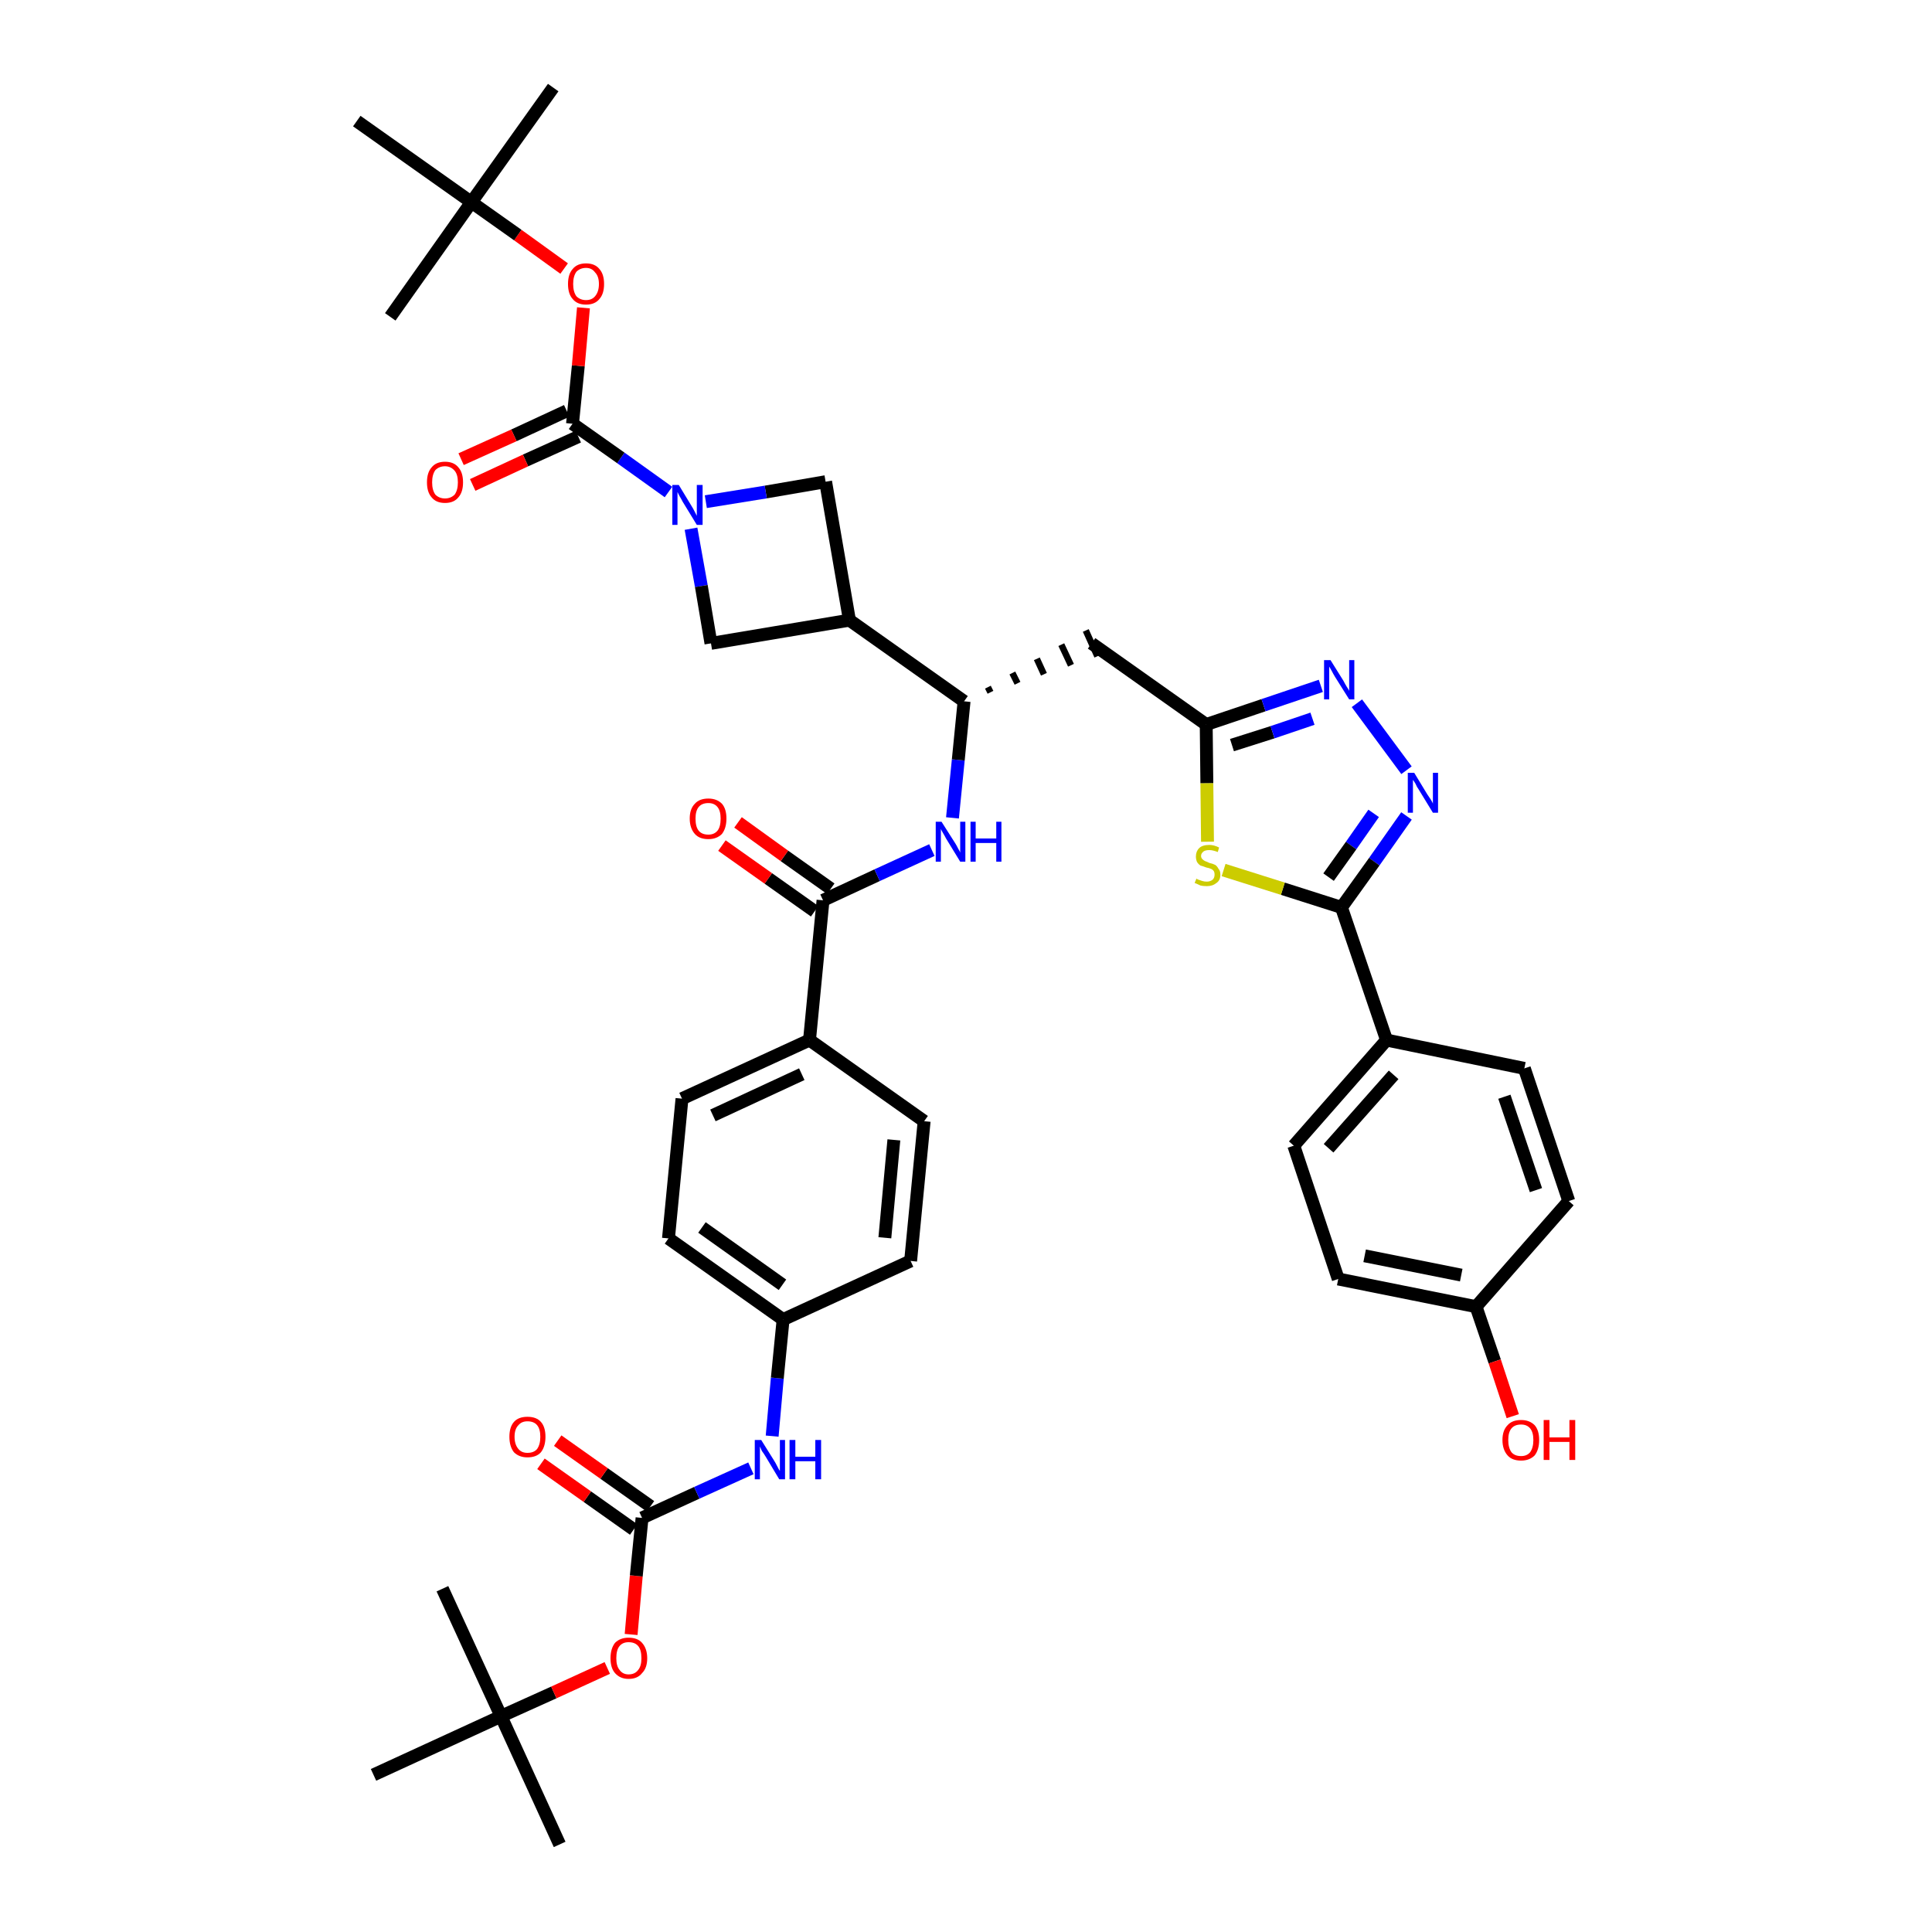 <?xml version='1.0' encoding='iso-8859-1'?>
<svg version='1.1' baseProfile='full'
              xmlns='http://www.w3.org/2000/svg'
                      xmlns:rdkit='http://www.rdkit.org/xml'
                      xmlns:xlink='http://www.w3.org/1999/xlink'
                  xml:space='preserve'
width='300px' height='300px' viewBox='0 0 300 300'>
<!-- END OF HEADER -->
<path class='bond-0 atom-0 atom-1' d='M 86.9,286.4 L 77.8,266.5' style='fill:none;fill-rule:evenodd;stroke:#000000;stroke-width:2.0px;stroke-linecap:butt;stroke-linejoin:miter;stroke-opacity:1' />
<path class='bond-1 atom-1 atom-2' d='M 77.8,266.5 L 68.7,246.7' style='fill:none;fill-rule:evenodd;stroke:#000000;stroke-width:2.0px;stroke-linecap:butt;stroke-linejoin:miter;stroke-opacity:1' />
<path class='bond-2 atom-1 atom-3' d='M 77.8,266.5 L 58.0,275.6' style='fill:none;fill-rule:evenodd;stroke:#000000;stroke-width:2.0px;stroke-linecap:butt;stroke-linejoin:miter;stroke-opacity:1' />
<path class='bond-3 atom-1 atom-4' d='M 77.8,266.5 L 86.0,262.8' style='fill:none;fill-rule:evenodd;stroke:#000000;stroke-width:2.0px;stroke-linecap:butt;stroke-linejoin:miter;stroke-opacity:1' />
<path class='bond-3 atom-1 atom-4' d='M 86.0,262.8 L 94.3,259.0' style='fill:none;fill-rule:evenodd;stroke:#FF0000;stroke-width:2.0px;stroke-linecap:butt;stroke-linejoin:miter;stroke-opacity:1' />
<path class='bond-4 atom-4 atom-5' d='M 98.0,253.8 L 98.8,244.7' style='fill:none;fill-rule:evenodd;stroke:#FF0000;stroke-width:2.0px;stroke-linecap:butt;stroke-linejoin:miter;stroke-opacity:1' />
<path class='bond-4 atom-4 atom-5' d='M 98.8,244.7 L 99.7,235.7' style='fill:none;fill-rule:evenodd;stroke:#000000;stroke-width:2.0px;stroke-linecap:butt;stroke-linejoin:miter;stroke-opacity:1' />
<path class='bond-5 atom-5 atom-6' d='M 101.0,233.9 L 93.8,228.8' style='fill:none;fill-rule:evenodd;stroke:#000000;stroke-width:2.0px;stroke-linecap:butt;stroke-linejoin:miter;stroke-opacity:1' />
<path class='bond-5 atom-5 atom-6' d='M 93.8,228.8 L 86.6,223.7' style='fill:none;fill-rule:evenodd;stroke:#FF0000;stroke-width:2.0px;stroke-linecap:butt;stroke-linejoin:miter;stroke-opacity:1' />
<path class='bond-5 atom-5 atom-6' d='M 98.4,237.5 L 91.2,232.4' style='fill:none;fill-rule:evenodd;stroke:#000000;stroke-width:2.0px;stroke-linecap:butt;stroke-linejoin:miter;stroke-opacity:1' />
<path class='bond-5 atom-5 atom-6' d='M 91.2,232.4 L 84.0,227.3' style='fill:none;fill-rule:evenodd;stroke:#FF0000;stroke-width:2.0px;stroke-linecap:butt;stroke-linejoin:miter;stroke-opacity:1' />
<path class='bond-6 atom-5 atom-7' d='M 99.7,235.7 L 108.2,231.8' style='fill:none;fill-rule:evenodd;stroke:#000000;stroke-width:2.0px;stroke-linecap:butt;stroke-linejoin:miter;stroke-opacity:1' />
<path class='bond-6 atom-5 atom-7' d='M 108.2,231.8 L 116.6,228.0' style='fill:none;fill-rule:evenodd;stroke:#0000FF;stroke-width:2.0px;stroke-linecap:butt;stroke-linejoin:miter;stroke-opacity:1' />
<path class='bond-7 atom-7 atom-8' d='M 119.9,223.0 L 120.7,214.0' style='fill:none;fill-rule:evenodd;stroke:#0000FF;stroke-width:2.0px;stroke-linecap:butt;stroke-linejoin:miter;stroke-opacity:1' />
<path class='bond-7 atom-7 atom-8' d='M 120.7,214.0 L 121.6,204.9' style='fill:none;fill-rule:evenodd;stroke:#000000;stroke-width:2.0px;stroke-linecap:butt;stroke-linejoin:miter;stroke-opacity:1' />
<path class='bond-8 atom-8 atom-9' d='M 121.6,204.9 L 103.8,192.3' style='fill:none;fill-rule:evenodd;stroke:#000000;stroke-width:2.0px;stroke-linecap:butt;stroke-linejoin:miter;stroke-opacity:1' />
<path class='bond-8 atom-8 atom-9' d='M 121.5,199.5 L 109.0,190.6' style='fill:none;fill-rule:evenodd;stroke:#000000;stroke-width:2.0px;stroke-linecap:butt;stroke-linejoin:miter;stroke-opacity:1' />
<path class='bond-41 atom-41 atom-8' d='M 141.4,195.8 L 121.6,204.9' style='fill:none;fill-rule:evenodd;stroke:#000000;stroke-width:2.0px;stroke-linecap:butt;stroke-linejoin:miter;stroke-opacity:1' />
<path class='bond-9 atom-9 atom-10' d='M 103.8,192.3 L 105.9,170.6' style='fill:none;fill-rule:evenodd;stroke:#000000;stroke-width:2.0px;stroke-linecap:butt;stroke-linejoin:miter;stroke-opacity:1' />
<path class='bond-10 atom-10 atom-11' d='M 105.9,170.6 L 125.7,161.5' style='fill:none;fill-rule:evenodd;stroke:#000000;stroke-width:2.0px;stroke-linecap:butt;stroke-linejoin:miter;stroke-opacity:1' />
<path class='bond-10 atom-10 atom-11' d='M 110.7,173.2 L 124.5,166.8' style='fill:none;fill-rule:evenodd;stroke:#000000;stroke-width:2.0px;stroke-linecap:butt;stroke-linejoin:miter;stroke-opacity:1' />
<path class='bond-11 atom-11 atom-12' d='M 125.7,161.5 L 127.8,139.8' style='fill:none;fill-rule:evenodd;stroke:#000000;stroke-width:2.0px;stroke-linecap:butt;stroke-linejoin:miter;stroke-opacity:1' />
<path class='bond-39 atom-11 atom-40' d='M 125.7,161.5 L 143.5,174.1' style='fill:none;fill-rule:evenodd;stroke:#000000;stroke-width:2.0px;stroke-linecap:butt;stroke-linejoin:miter;stroke-opacity:1' />
<path class='bond-12 atom-12 atom-13' d='M 129.0,138.0 L 121.8,132.9' style='fill:none;fill-rule:evenodd;stroke:#000000;stroke-width:2.0px;stroke-linecap:butt;stroke-linejoin:miter;stroke-opacity:1' />
<path class='bond-12 atom-12 atom-13' d='M 121.8,132.9 L 114.6,127.7' style='fill:none;fill-rule:evenodd;stroke:#FF0000;stroke-width:2.0px;stroke-linecap:butt;stroke-linejoin:miter;stroke-opacity:1' />
<path class='bond-12 atom-12 atom-13' d='M 126.5,141.5 L 119.3,136.4' style='fill:none;fill-rule:evenodd;stroke:#000000;stroke-width:2.0px;stroke-linecap:butt;stroke-linejoin:miter;stroke-opacity:1' />
<path class='bond-12 atom-12 atom-13' d='M 119.3,136.4 L 112.1,131.3' style='fill:none;fill-rule:evenodd;stroke:#FF0000;stroke-width:2.0px;stroke-linecap:butt;stroke-linejoin:miter;stroke-opacity:1' />
<path class='bond-13 atom-12 atom-14' d='M 127.8,139.8 L 136.2,135.9' style='fill:none;fill-rule:evenodd;stroke:#000000;stroke-width:2.0px;stroke-linecap:butt;stroke-linejoin:miter;stroke-opacity:1' />
<path class='bond-13 atom-12 atom-14' d='M 136.2,135.9 L 144.7,132.0' style='fill:none;fill-rule:evenodd;stroke:#0000FF;stroke-width:2.0px;stroke-linecap:butt;stroke-linejoin:miter;stroke-opacity:1' />
<path class='bond-14 atom-14 atom-15' d='M 147.9,127.0 L 148.8,118.0' style='fill:none;fill-rule:evenodd;stroke:#0000FF;stroke-width:2.0px;stroke-linecap:butt;stroke-linejoin:miter;stroke-opacity:1' />
<path class='bond-14 atom-14 atom-15' d='M 148.8,118.0 L 149.7,108.9' style='fill:none;fill-rule:evenodd;stroke:#000000;stroke-width:2.0px;stroke-linecap:butt;stroke-linejoin:miter;stroke-opacity:1' />
<path class='bond-15 atom-15 atom-16' d='M 153.8,107.5 L 153.4,106.7' style='fill:none;fill-rule:evenodd;stroke:#000000;stroke-width:1.0px;stroke-linecap:butt;stroke-linejoin:miter;stroke-opacity:1' />
<path class='bond-15 atom-15 atom-16' d='M 158.0,106.1 L 157.2,104.5' style='fill:none;fill-rule:evenodd;stroke:#000000;stroke-width:1.0px;stroke-linecap:butt;stroke-linejoin:miter;stroke-opacity:1' />
<path class='bond-15 atom-15 atom-16' d='M 162.1,104.7 L 161.0,102.3' style='fill:none;fill-rule:evenodd;stroke:#000000;stroke-width:1.0px;stroke-linecap:butt;stroke-linejoin:miter;stroke-opacity:1' />
<path class='bond-15 atom-15 atom-16' d='M 166.3,103.3 L 164.8,100.1' style='fill:none;fill-rule:evenodd;stroke:#000000;stroke-width:1.0px;stroke-linecap:butt;stroke-linejoin:miter;stroke-opacity:1' />
<path class='bond-15 atom-15 atom-16' d='M 170.4,101.9 L 168.6,97.9' style='fill:none;fill-rule:evenodd;stroke:#000000;stroke-width:1.0px;stroke-linecap:butt;stroke-linejoin:miter;stroke-opacity:1' />
<path class='bond-28 atom-15 atom-29' d='M 149.7,108.9 L 131.9,96.3' style='fill:none;fill-rule:evenodd;stroke:#000000;stroke-width:2.0px;stroke-linecap:butt;stroke-linejoin:miter;stroke-opacity:1' />
<path class='bond-16 atom-16 atom-17' d='M 169.5,99.9 L 187.3,112.5' style='fill:none;fill-rule:evenodd;stroke:#000000;stroke-width:2.0px;stroke-linecap:butt;stroke-linejoin:miter;stroke-opacity:1' />
<path class='bond-17 atom-17 atom-18' d='M 187.3,112.5 L 196.2,109.5' style='fill:none;fill-rule:evenodd;stroke:#000000;stroke-width:2.0px;stroke-linecap:butt;stroke-linejoin:miter;stroke-opacity:1' />
<path class='bond-17 atom-17 atom-18' d='M 196.2,109.5 L 205.1,106.5' style='fill:none;fill-rule:evenodd;stroke:#0000FF;stroke-width:2.0px;stroke-linecap:butt;stroke-linejoin:miter;stroke-opacity:1' />
<path class='bond-17 atom-17 atom-18' d='M 191.3,115.7 L 197.6,113.7' style='fill:none;fill-rule:evenodd;stroke:#000000;stroke-width:2.0px;stroke-linecap:butt;stroke-linejoin:miter;stroke-opacity:1' />
<path class='bond-17 atom-17 atom-18' d='M 197.6,113.7 L 203.8,111.6' style='fill:none;fill-rule:evenodd;stroke:#0000FF;stroke-width:2.0px;stroke-linecap:butt;stroke-linejoin:miter;stroke-opacity:1' />
<path class='bond-42 atom-28 atom-17' d='M 187.5,130.7 L 187.4,121.6' style='fill:none;fill-rule:evenodd;stroke:#CCCC00;stroke-width:2.0px;stroke-linecap:butt;stroke-linejoin:miter;stroke-opacity:1' />
<path class='bond-42 atom-28 atom-17' d='M 187.4,121.6 L 187.3,112.5' style='fill:none;fill-rule:evenodd;stroke:#000000;stroke-width:2.0px;stroke-linecap:butt;stroke-linejoin:miter;stroke-opacity:1' />
<path class='bond-18 atom-18 atom-19' d='M 210.7,109.2 L 218.4,119.6' style='fill:none;fill-rule:evenodd;stroke:#0000FF;stroke-width:2.0px;stroke-linecap:butt;stroke-linejoin:miter;stroke-opacity:1' />
<path class='bond-19 atom-19 atom-20' d='M 218.4,126.7 L 213.4,133.8' style='fill:none;fill-rule:evenodd;stroke:#0000FF;stroke-width:2.0px;stroke-linecap:butt;stroke-linejoin:miter;stroke-opacity:1' />
<path class='bond-19 atom-19 atom-20' d='M 213.4,133.8 L 208.3,140.9' style='fill:none;fill-rule:evenodd;stroke:#000000;stroke-width:2.0px;stroke-linecap:butt;stroke-linejoin:miter;stroke-opacity:1' />
<path class='bond-19 atom-19 atom-20' d='M 213.3,126.3 L 209.8,131.3' style='fill:none;fill-rule:evenodd;stroke:#0000FF;stroke-width:2.0px;stroke-linecap:butt;stroke-linejoin:miter;stroke-opacity:1' />
<path class='bond-19 atom-19 atom-20' d='M 209.8,131.3 L 206.3,136.2' style='fill:none;fill-rule:evenodd;stroke:#000000;stroke-width:2.0px;stroke-linecap:butt;stroke-linejoin:miter;stroke-opacity:1' />
<path class='bond-20 atom-20 atom-21' d='M 208.3,140.9 L 215.3,161.5' style='fill:none;fill-rule:evenodd;stroke:#000000;stroke-width:2.0px;stroke-linecap:butt;stroke-linejoin:miter;stroke-opacity:1' />
<path class='bond-27 atom-20 atom-28' d='M 208.3,140.9 L 199.2,138.0' style='fill:none;fill-rule:evenodd;stroke:#000000;stroke-width:2.0px;stroke-linecap:butt;stroke-linejoin:miter;stroke-opacity:1' />
<path class='bond-27 atom-20 atom-28' d='M 199.2,138.0 L 190.0,135.1' style='fill:none;fill-rule:evenodd;stroke:#CCCC00;stroke-width:2.0px;stroke-linecap:butt;stroke-linejoin:miter;stroke-opacity:1' />
<path class='bond-21 atom-21 atom-22' d='M 215.3,161.5 L 200.9,177.9' style='fill:none;fill-rule:evenodd;stroke:#000000;stroke-width:2.0px;stroke-linecap:butt;stroke-linejoin:miter;stroke-opacity:1' />
<path class='bond-21 atom-21 atom-22' d='M 216.4,166.9 L 206.3,178.3' style='fill:none;fill-rule:evenodd;stroke:#000000;stroke-width:2.0px;stroke-linecap:butt;stroke-linejoin:miter;stroke-opacity:1' />
<path class='bond-44 atom-27 atom-21' d='M 236.7,165.9 L 215.3,161.5' style='fill:none;fill-rule:evenodd;stroke:#000000;stroke-width:2.0px;stroke-linecap:butt;stroke-linejoin:miter;stroke-opacity:1' />
<path class='bond-22 atom-22 atom-23' d='M 200.9,177.9 L 207.8,198.6' style='fill:none;fill-rule:evenodd;stroke:#000000;stroke-width:2.0px;stroke-linecap:butt;stroke-linejoin:miter;stroke-opacity:1' />
<path class='bond-23 atom-23 atom-24' d='M 207.8,198.6 L 229.2,202.9' style='fill:none;fill-rule:evenodd;stroke:#000000;stroke-width:2.0px;stroke-linecap:butt;stroke-linejoin:miter;stroke-opacity:1' />
<path class='bond-23 atom-23 atom-24' d='M 211.9,195.0 L 226.9,198.0' style='fill:none;fill-rule:evenodd;stroke:#000000;stroke-width:2.0px;stroke-linecap:butt;stroke-linejoin:miter;stroke-opacity:1' />
<path class='bond-24 atom-24 atom-25' d='M 229.2,202.9 L 232.1,211.4' style='fill:none;fill-rule:evenodd;stroke:#000000;stroke-width:2.0px;stroke-linecap:butt;stroke-linejoin:miter;stroke-opacity:1' />
<path class='bond-24 atom-24 atom-25' d='M 232.1,211.4 L 234.9,219.9' style='fill:none;fill-rule:evenodd;stroke:#FF0000;stroke-width:2.0px;stroke-linecap:butt;stroke-linejoin:miter;stroke-opacity:1' />
<path class='bond-25 atom-24 atom-26' d='M 229.2,202.9 L 243.6,186.5' style='fill:none;fill-rule:evenodd;stroke:#000000;stroke-width:2.0px;stroke-linecap:butt;stroke-linejoin:miter;stroke-opacity:1' />
<path class='bond-26 atom-26 atom-27' d='M 243.6,186.5 L 236.7,165.9' style='fill:none;fill-rule:evenodd;stroke:#000000;stroke-width:2.0px;stroke-linecap:butt;stroke-linejoin:miter;stroke-opacity:1' />
<path class='bond-26 atom-26 atom-27' d='M 238.5,184.8 L 233.6,170.3' style='fill:none;fill-rule:evenodd;stroke:#000000;stroke-width:2.0px;stroke-linecap:butt;stroke-linejoin:miter;stroke-opacity:1' />
<path class='bond-29 atom-29 atom-30' d='M 131.9,96.3 L 128.2,74.8' style='fill:none;fill-rule:evenodd;stroke:#000000;stroke-width:2.0px;stroke-linecap:butt;stroke-linejoin:miter;stroke-opacity:1' />
<path class='bond-43 atom-39 atom-29' d='M 110.4,99.9 L 131.9,96.3' style='fill:none;fill-rule:evenodd;stroke:#000000;stroke-width:2.0px;stroke-linecap:butt;stroke-linejoin:miter;stroke-opacity:1' />
<path class='bond-30 atom-30 atom-31' d='M 128.2,74.8 L 118.9,76.4' style='fill:none;fill-rule:evenodd;stroke:#000000;stroke-width:2.0px;stroke-linecap:butt;stroke-linejoin:miter;stroke-opacity:1' />
<path class='bond-30 atom-30 atom-31' d='M 118.9,76.4 L 109.6,77.9' style='fill:none;fill-rule:evenodd;stroke:#0000FF;stroke-width:2.0px;stroke-linecap:butt;stroke-linejoin:miter;stroke-opacity:1' />
<path class='bond-31 atom-31 atom-32' d='M 103.8,76.4 L 96.4,71.1' style='fill:none;fill-rule:evenodd;stroke:#0000FF;stroke-width:2.0px;stroke-linecap:butt;stroke-linejoin:miter;stroke-opacity:1' />
<path class='bond-31 atom-31 atom-32' d='M 96.4,71.1 L 88.9,65.8' style='fill:none;fill-rule:evenodd;stroke:#000000;stroke-width:2.0px;stroke-linecap:butt;stroke-linejoin:miter;stroke-opacity:1' />
<path class='bond-38 atom-31 atom-39' d='M 107.3,82.1 L 108.9,91.0' style='fill:none;fill-rule:evenodd;stroke:#0000FF;stroke-width:2.0px;stroke-linecap:butt;stroke-linejoin:miter;stroke-opacity:1' />
<path class='bond-38 atom-31 atom-39' d='M 108.9,91.0 L 110.4,99.9' style='fill:none;fill-rule:evenodd;stroke:#000000;stroke-width:2.0px;stroke-linecap:butt;stroke-linejoin:miter;stroke-opacity:1' />
<path class='bond-32 atom-32 atom-33' d='M 88.0,63.8 L 79.8,67.6' style='fill:none;fill-rule:evenodd;stroke:#000000;stroke-width:2.0px;stroke-linecap:butt;stroke-linejoin:miter;stroke-opacity:1' />
<path class='bond-32 atom-32 atom-33' d='M 79.8,67.6 L 71.6,71.3' style='fill:none;fill-rule:evenodd;stroke:#FF0000;stroke-width:2.0px;stroke-linecap:butt;stroke-linejoin:miter;stroke-opacity:1' />
<path class='bond-32 atom-32 atom-33' d='M 89.8,67.8 L 81.6,71.5' style='fill:none;fill-rule:evenodd;stroke:#000000;stroke-width:2.0px;stroke-linecap:butt;stroke-linejoin:miter;stroke-opacity:1' />
<path class='bond-32 atom-32 atom-33' d='M 81.6,71.5 L 73.4,75.3' style='fill:none;fill-rule:evenodd;stroke:#FF0000;stroke-width:2.0px;stroke-linecap:butt;stroke-linejoin:miter;stroke-opacity:1' />
<path class='bond-33 atom-32 atom-34' d='M 88.9,65.8 L 89.8,56.8' style='fill:none;fill-rule:evenodd;stroke:#000000;stroke-width:2.0px;stroke-linecap:butt;stroke-linejoin:miter;stroke-opacity:1' />
<path class='bond-33 atom-32 atom-34' d='M 89.8,56.8 L 90.6,47.8' style='fill:none;fill-rule:evenodd;stroke:#FF0000;stroke-width:2.0px;stroke-linecap:butt;stroke-linejoin:miter;stroke-opacity:1' />
<path class='bond-34 atom-34 atom-35' d='M 87.6,41.7 L 80.4,36.5' style='fill:none;fill-rule:evenodd;stroke:#FF0000;stroke-width:2.0px;stroke-linecap:butt;stroke-linejoin:miter;stroke-opacity:1' />
<path class='bond-34 atom-34 atom-35' d='M 80.4,36.5 L 73.2,31.4' style='fill:none;fill-rule:evenodd;stroke:#000000;stroke-width:2.0px;stroke-linecap:butt;stroke-linejoin:miter;stroke-opacity:1' />
<path class='bond-35 atom-35 atom-36' d='M 73.2,31.4 L 85.9,13.6' style='fill:none;fill-rule:evenodd;stroke:#000000;stroke-width:2.0px;stroke-linecap:butt;stroke-linejoin:miter;stroke-opacity:1' />
<path class='bond-36 atom-35 atom-37' d='M 73.2,31.4 L 60.6,49.2' style='fill:none;fill-rule:evenodd;stroke:#000000;stroke-width:2.0px;stroke-linecap:butt;stroke-linejoin:miter;stroke-opacity:1' />
<path class='bond-37 atom-35 atom-38' d='M 73.2,31.4 L 55.4,18.8' style='fill:none;fill-rule:evenodd;stroke:#000000;stroke-width:2.0px;stroke-linecap:butt;stroke-linejoin:miter;stroke-opacity:1' />
<path class='bond-40 atom-40 atom-41' d='M 143.5,174.1 L 141.4,195.8' style='fill:none;fill-rule:evenodd;stroke:#000000;stroke-width:2.0px;stroke-linecap:butt;stroke-linejoin:miter;stroke-opacity:1' />
<path class='bond-40 atom-40 atom-41' d='M 138.8,177.0 L 137.4,192.2' style='fill:none;fill-rule:evenodd;stroke:#000000;stroke-width:2.0px;stroke-linecap:butt;stroke-linejoin:miter;stroke-opacity:1' />
<path  class='atom-4' d='M 94.8 257.5
Q 94.8 256.0, 95.5 255.1
Q 96.3 254.3, 97.6 254.3
Q 99.0 254.3, 99.7 255.1
Q 100.5 256.0, 100.5 257.5
Q 100.5 259.0, 99.7 259.8
Q 99.0 260.7, 97.6 260.7
Q 96.3 260.7, 95.5 259.8
Q 94.8 259.0, 94.8 257.5
M 97.6 260.0
Q 98.6 260.0, 99.1 259.3
Q 99.6 258.7, 99.6 257.5
Q 99.6 256.2, 99.1 255.6
Q 98.6 255.0, 97.6 255.0
Q 96.7 255.0, 96.2 255.6
Q 95.7 256.2, 95.7 257.5
Q 95.7 258.7, 96.2 259.3
Q 96.7 260.0, 97.6 260.0
' fill='#FF0000'/>
<path  class='atom-6' d='M 79.1 223.1
Q 79.1 221.6, 79.8 220.8
Q 80.5 220.0, 81.9 220.0
Q 83.3 220.0, 84.0 220.8
Q 84.7 221.6, 84.7 223.1
Q 84.7 224.6, 84.0 225.5
Q 83.3 226.3, 81.9 226.3
Q 80.6 226.3, 79.8 225.5
Q 79.1 224.6, 79.1 223.1
M 81.9 225.6
Q 82.9 225.6, 83.4 225.0
Q 83.9 224.3, 83.9 223.1
Q 83.9 221.9, 83.4 221.3
Q 82.9 220.7, 81.9 220.7
Q 81.0 220.7, 80.5 221.3
Q 79.9 221.9, 79.9 223.1
Q 79.9 224.3, 80.5 225.0
Q 81.0 225.6, 81.9 225.6
' fill='#FF0000'/>
<path  class='atom-7' d='M 118.2 223.6
L 120.2 226.8
Q 120.4 227.1, 120.7 227.7
Q 121.0 228.3, 121.1 228.4
L 121.1 223.6
L 121.9 223.6
L 121.9 229.7
L 121.0 229.7
L 118.9 226.2
Q 118.6 225.7, 118.3 225.3
Q 118.1 224.8, 118.0 224.6
L 118.0 229.7
L 117.2 229.7
L 117.2 223.6
L 118.2 223.6
' fill='#0000FF'/>
<path  class='atom-7' d='M 122.6 223.6
L 123.5 223.6
L 123.5 226.2
L 126.6 226.2
L 126.6 223.6
L 127.5 223.6
L 127.5 229.7
L 126.6 229.7
L 126.6 226.9
L 123.5 226.9
L 123.5 229.7
L 122.6 229.7
L 122.6 223.6
' fill='#0000FF'/>
<path  class='atom-13' d='M 107.1 127.1
Q 107.1 125.6, 107.9 124.8
Q 108.6 124.0, 110.0 124.0
Q 111.3 124.0, 112.1 124.8
Q 112.8 125.6, 112.8 127.1
Q 112.8 128.6, 112.1 129.5
Q 111.3 130.3, 110.0 130.3
Q 108.6 130.3, 107.9 129.5
Q 107.1 128.6, 107.1 127.1
M 110.0 129.6
Q 110.9 129.6, 111.4 129.0
Q 111.9 128.4, 111.9 127.1
Q 111.9 125.9, 111.4 125.3
Q 110.9 124.7, 110.0 124.7
Q 109.0 124.7, 108.5 125.3
Q 108.0 125.9, 108.0 127.1
Q 108.0 128.4, 108.5 129.0
Q 109.0 129.6, 110.0 129.6
' fill='#FF0000'/>
<path  class='atom-14' d='M 146.2 127.6
L 148.3 130.9
Q 148.5 131.2, 148.8 131.8
Q 149.1 132.3, 149.1 132.4
L 149.1 127.6
L 149.9 127.6
L 149.9 133.8
L 149.1 133.8
L 146.9 130.2
Q 146.7 129.8, 146.4 129.3
Q 146.1 128.8, 146.1 128.7
L 146.1 133.8
L 145.3 133.8
L 145.3 127.6
L 146.2 127.6
' fill='#0000FF'/>
<path  class='atom-14' d='M 150.7 127.6
L 151.5 127.6
L 151.5 130.2
L 154.7 130.2
L 154.7 127.6
L 155.5 127.6
L 155.5 133.8
L 154.7 133.8
L 154.7 130.9
L 151.5 130.9
L 151.5 133.8
L 150.7 133.8
L 150.7 127.6
' fill='#0000FF'/>
<path  class='atom-18' d='M 206.6 102.5
L 208.6 105.7
Q 208.8 106.1, 209.1 106.6
Q 209.5 107.2, 209.5 107.3
L 209.5 102.5
L 210.3 102.5
L 210.3 108.6
L 209.5 108.6
L 207.3 105.1
Q 207.0 104.6, 206.8 104.2
Q 206.5 103.7, 206.4 103.5
L 206.4 108.6
L 205.6 108.6
L 205.6 102.5
L 206.6 102.5
' fill='#0000FF'/>
<path  class='atom-19' d='M 219.6 120.0
L 221.6 123.3
Q 221.8 123.6, 222.2 124.2
Q 222.5 124.7, 222.5 124.8
L 222.5 120.0
L 223.3 120.0
L 223.3 126.2
L 222.5 126.2
L 220.3 122.6
Q 220.0 122.2, 219.8 121.7
Q 219.5 121.2, 219.4 121.1
L 219.4 126.2
L 218.6 126.2
L 218.6 120.0
L 219.6 120.0
' fill='#0000FF'/>
<path  class='atom-25' d='M 233.3 223.6
Q 233.3 222.1, 234.1 221.3
Q 234.8 220.5, 236.2 220.5
Q 237.5 220.5, 238.3 221.3
Q 239.0 222.1, 239.0 223.6
Q 239.0 225.1, 238.3 226.0
Q 237.5 226.8, 236.2 226.8
Q 234.8 226.8, 234.1 226.0
Q 233.3 225.1, 233.3 223.6
M 236.2 226.1
Q 237.1 226.1, 237.6 225.5
Q 238.1 224.8, 238.1 223.6
Q 238.1 222.4, 237.6 221.8
Q 237.1 221.2, 236.2 221.2
Q 235.2 221.2, 234.7 221.8
Q 234.2 222.4, 234.2 223.6
Q 234.2 224.8, 234.7 225.5
Q 235.2 226.1, 236.2 226.1
' fill='#FF0000'/>
<path  class='atom-25' d='M 239.7 220.5
L 240.6 220.5
L 240.6 223.2
L 243.7 223.2
L 243.7 220.5
L 244.6 220.5
L 244.6 226.7
L 243.7 226.7
L 243.7 223.9
L 240.6 223.9
L 240.6 226.7
L 239.7 226.7
L 239.7 220.5
' fill='#FF0000'/>
<path  class='atom-28' d='M 185.8 136.4
Q 185.8 136.5, 186.1 136.6
Q 186.4 136.7, 186.7 136.8
Q 187.0 136.9, 187.4 136.9
Q 187.9 136.9, 188.3 136.6
Q 188.6 136.3, 188.6 135.8
Q 188.6 135.5, 188.5 135.3
Q 188.3 135.0, 188.0 134.9
Q 187.8 134.8, 187.3 134.7
Q 186.8 134.5, 186.4 134.4
Q 186.1 134.2, 185.9 133.9
Q 185.7 133.5, 185.7 133.0
Q 185.7 132.2, 186.2 131.7
Q 186.7 131.2, 187.8 131.2
Q 188.5 131.2, 189.3 131.6
L 189.1 132.3
Q 188.3 132.0, 187.8 132.0
Q 187.2 132.0, 186.9 132.2
Q 186.5 132.5, 186.5 132.9
Q 186.5 133.2, 186.7 133.4
Q 186.9 133.6, 187.1 133.7
Q 187.4 133.8, 187.8 134.0
Q 188.3 134.1, 188.7 134.3
Q 189.0 134.5, 189.2 134.9
Q 189.5 135.2, 189.5 135.8
Q 189.5 136.7, 188.9 137.1
Q 188.3 137.6, 187.4 137.6
Q 186.8 137.6, 186.4 137.5
Q 186.0 137.3, 185.5 137.1
L 185.8 136.4
' fill='#CCCC00'/>
<path  class='atom-31' d='M 105.4 75.3
L 107.4 78.6
Q 107.6 78.9, 107.9 79.5
Q 108.2 80.1, 108.2 80.1
L 108.2 75.3
L 109.1 75.3
L 109.1 81.5
L 108.2 81.5
L 106.0 77.9
Q 105.8 77.5, 105.5 77.0
Q 105.3 76.6, 105.2 76.4
L 105.2 81.5
L 104.4 81.5
L 104.4 75.3
L 105.4 75.3
' fill='#0000FF'/>
<path  class='atom-33' d='M 66.3 74.9
Q 66.3 73.4, 67.0 72.6
Q 67.7 71.7, 69.1 71.7
Q 70.5 71.7, 71.2 72.6
Q 71.9 73.4, 71.9 74.9
Q 71.9 76.4, 71.2 77.2
Q 70.5 78.1, 69.1 78.1
Q 67.7 78.1, 67.0 77.2
Q 66.3 76.4, 66.3 74.9
M 69.1 77.4
Q 70.0 77.4, 70.6 76.8
Q 71.1 76.1, 71.1 74.9
Q 71.1 73.7, 70.6 73.1
Q 70.0 72.4, 69.1 72.4
Q 68.2 72.4, 67.6 73.0
Q 67.1 73.7, 67.1 74.9
Q 67.1 76.1, 67.6 76.8
Q 68.2 77.4, 69.1 77.4
' fill='#FF0000'/>
<path  class='atom-34' d='M 88.2 44.1
Q 88.2 42.6, 88.9 41.8
Q 89.6 40.9, 91.0 40.9
Q 92.4 40.9, 93.1 41.8
Q 93.8 42.6, 93.8 44.1
Q 93.8 45.6, 93.1 46.4
Q 92.4 47.3, 91.0 47.3
Q 89.6 47.3, 88.9 46.4
Q 88.2 45.6, 88.2 44.1
M 91.0 46.6
Q 91.9 46.6, 92.4 46.0
Q 93.0 45.3, 93.0 44.1
Q 93.0 42.9, 92.4 42.3
Q 91.9 41.6, 91.0 41.6
Q 90.1 41.6, 89.5 42.2
Q 89.0 42.9, 89.0 44.1
Q 89.0 45.3, 89.5 46.0
Q 90.1 46.6, 91.0 46.6
' fill='#FF0000'/>
</svg>
